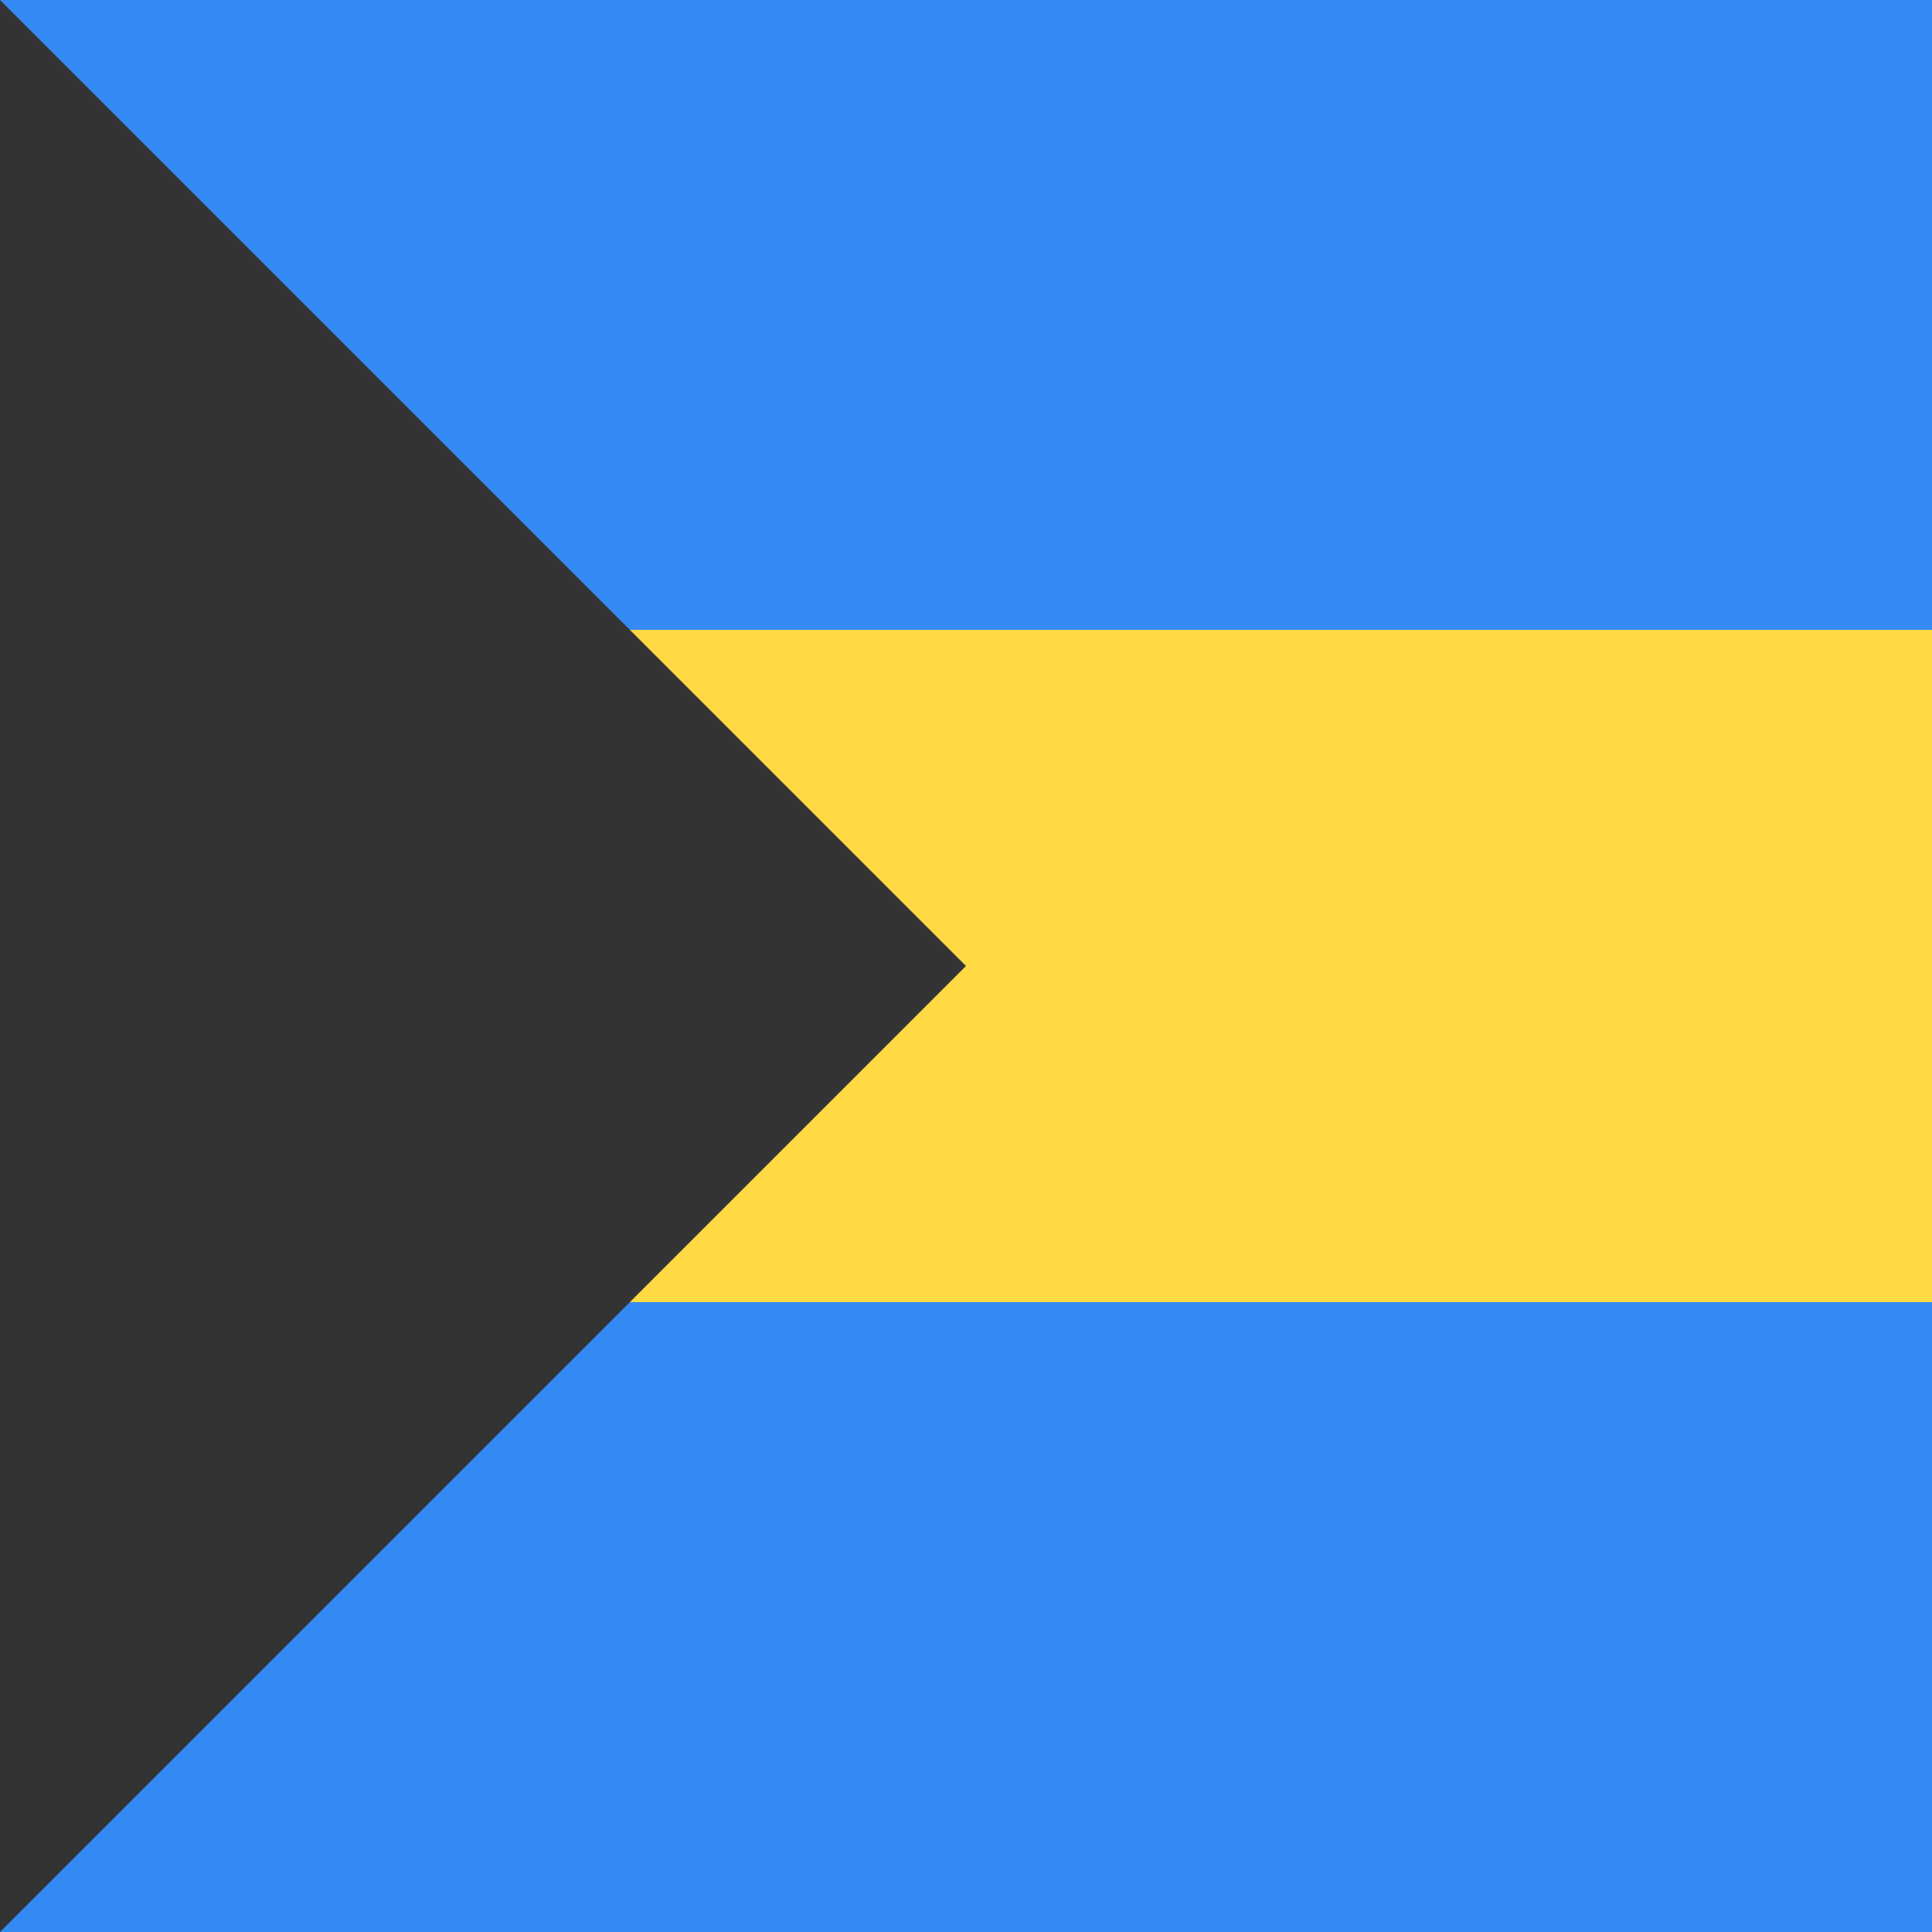 <svg xmlns="http://www.w3.org/2000/svg" width="512" height="512" fill="none"><path fill="#FFDA44" d="M0 145.3h512v221.4H0z"/><path fill="#338AF3" d="M0 345.1h512V512H0zM0 0h512v166.9H0z"/><path fill="#333" d="M0 0v512l256-256L0 0Z"/></svg>